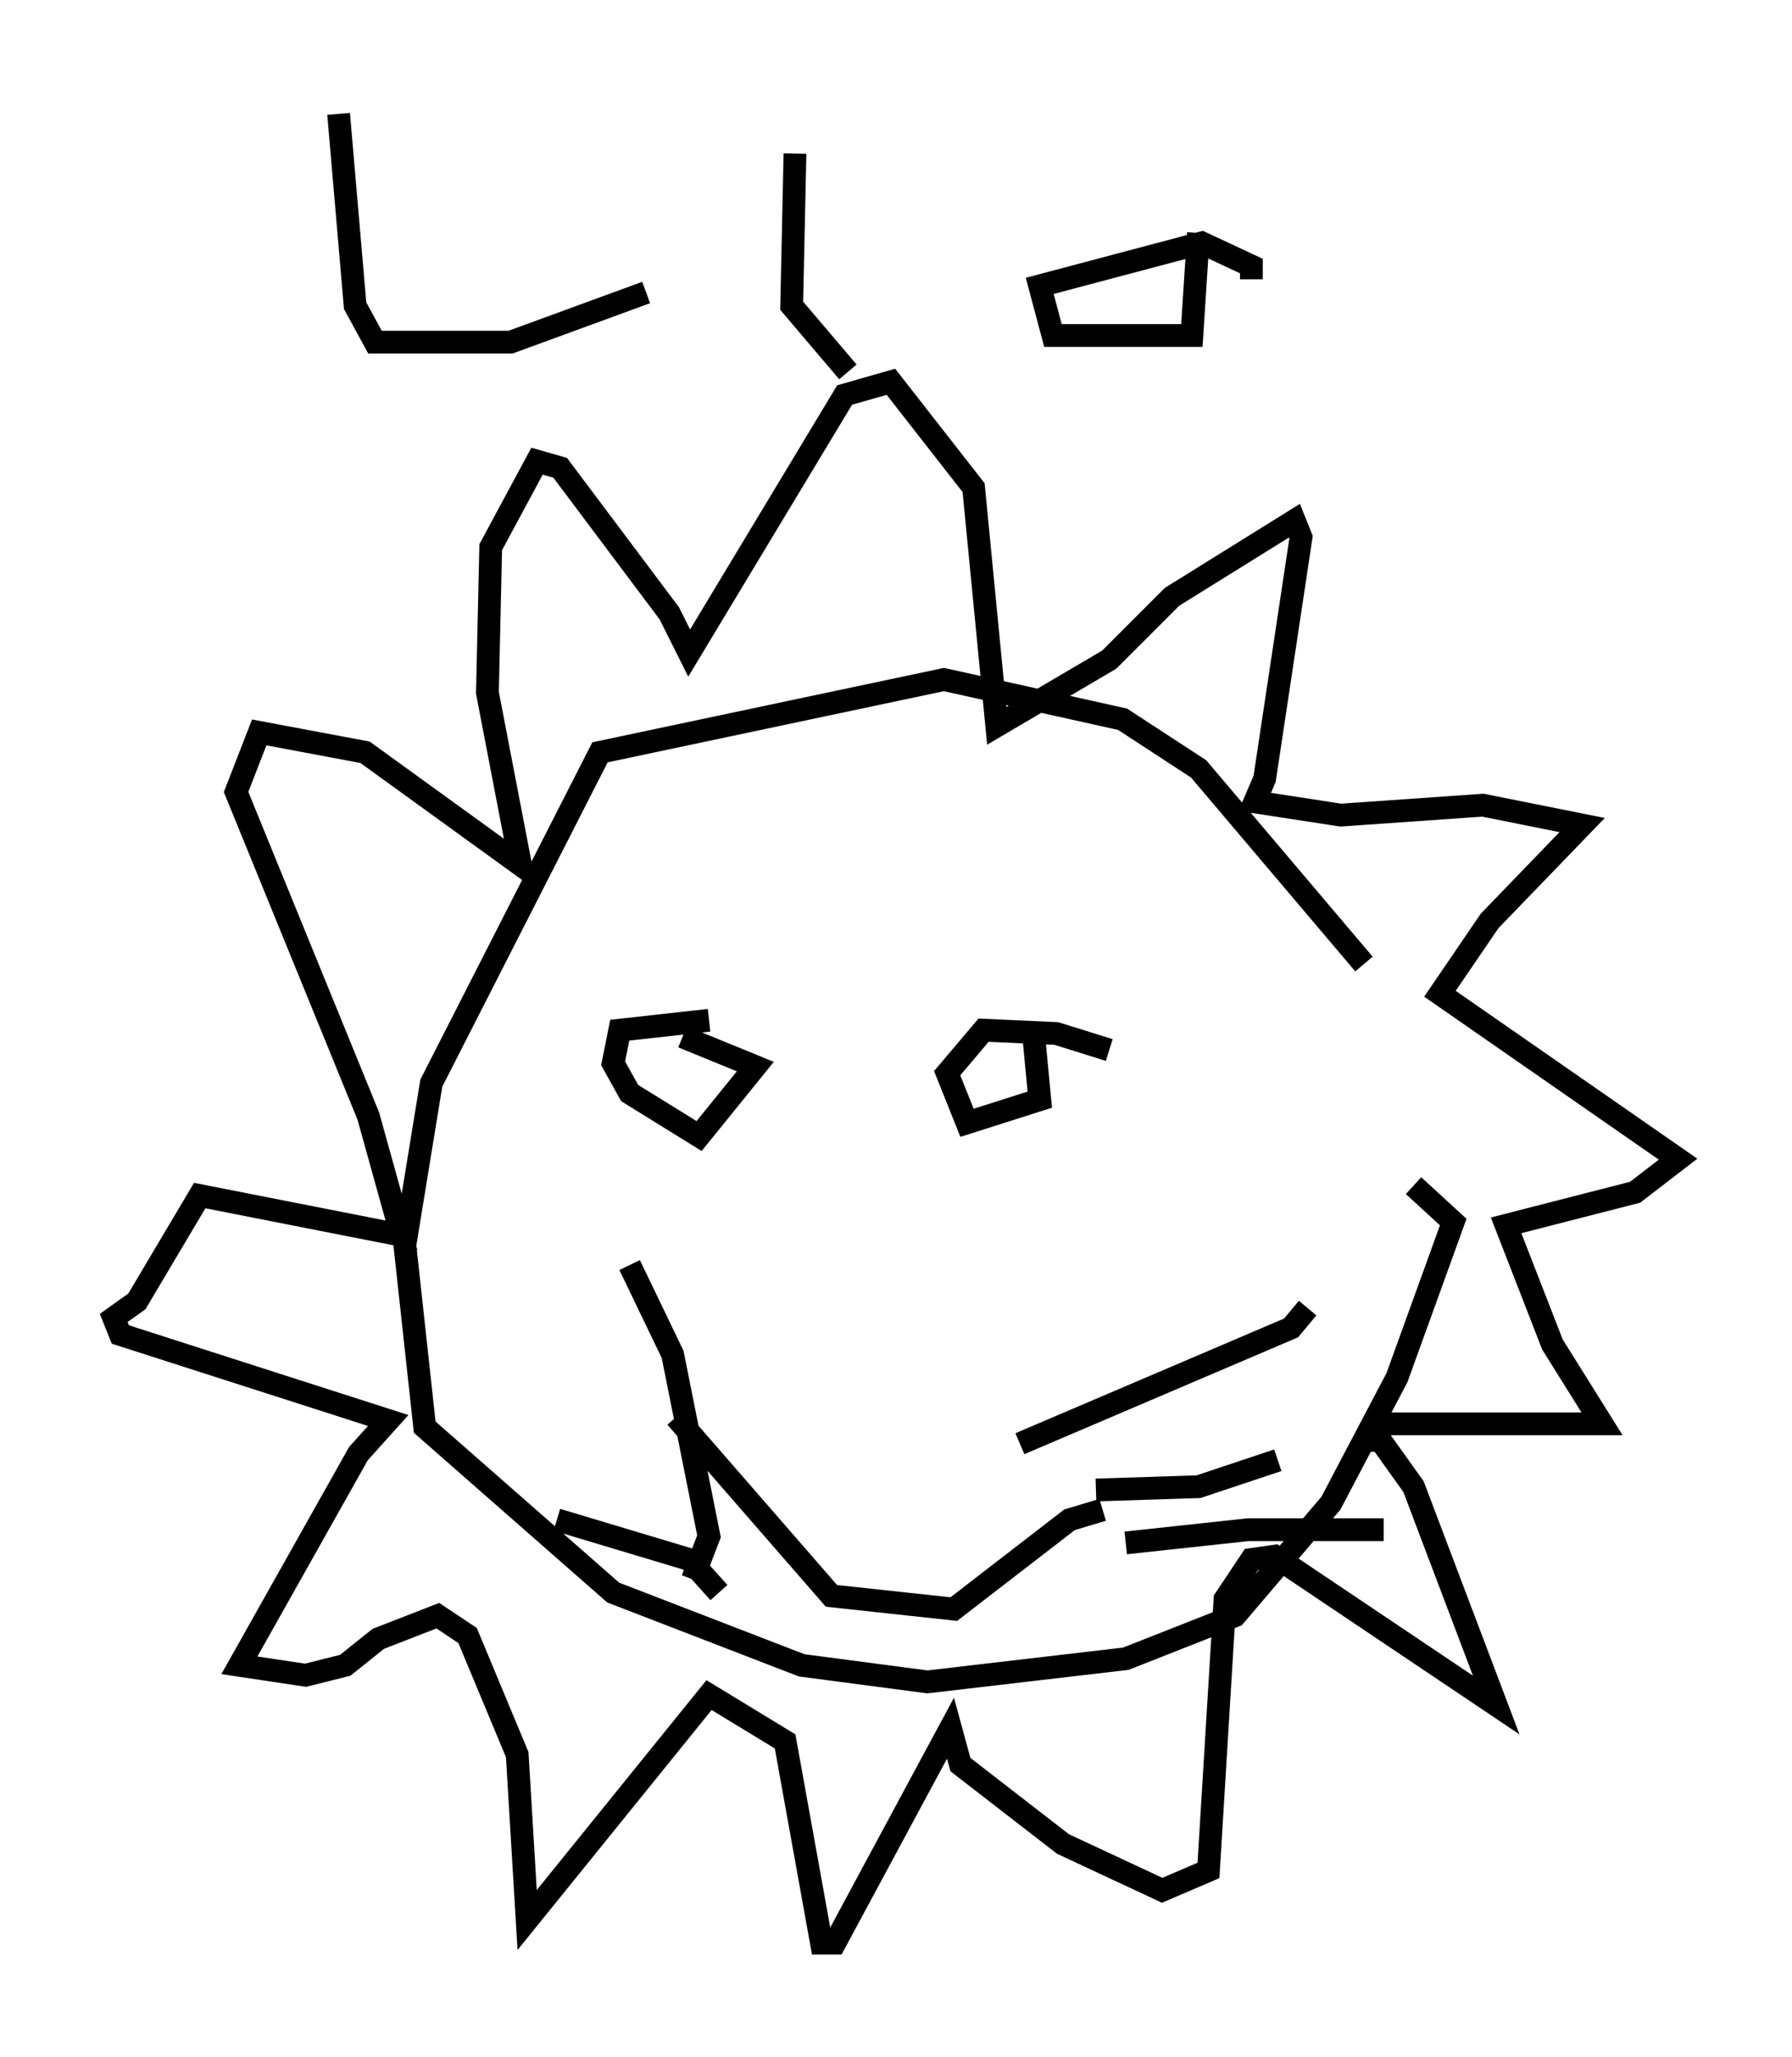 <?xml version="1.0" encoding="utf-8" ?>
<svg baseProfile="full" height="90.324" version="1.1" width="78.704" xmlns="http://www.w3.org/2000/svg" xmlns:ev="http://www.w3.org/2001/xml-events" xmlns:xlink="http://www.w3.org/1999/xlink"><defs /><rect fill="white" height="90.324" width="78.704" x="0" y="0" /><path d="M61.503, 48.866 m-1.598, -6.536 l-7.263, -8.57 -3.341, -2.179 l-7.844, -1.743 -15.106, 3.196 l-7.408, 14.525 -1.162, 7.117 l0.872, 7.989 8.279, 7.263 l8.279, 3.196 5.52, 0.726 l8.715, -1.017 4.793, -1.888 l4.212, -4.939 2.905, -5.52 l2.469, -6.827 -1.743, -1.598 m-2.179, 11.184 l0.726, 0.0 1.453, 2.034 l3.631, 9.587 -9.732, -6.536 l-1.017, 0.145 -1.162, 1.743 l-0.726, 11.911 -2.034, 0.872 l-4.358, -2.034 -4.503, -3.486 l-0.436, -1.598 -5.084, 9.441 l-0.581, 0.0 -1.598, -8.86 l-3.341, -2.034 -7.989, 9.877 l-0.436, -7.263 -2.179, -5.229 l-1.307, -0.872 -2.615, 1.017 l-1.453, 1.162 -1.743, 0.436 l-2.905, -0.436 5.229, -9.296 l1.307, -1.453 -11.765, -3.777 l-0.291, -0.726 1.017, -0.726 l2.76, -4.648 8.86, 1.743 l-1.453, -5.229 -5.81, -14.235 l1.017, -2.615 4.648, 0.872 l6.827, 4.939 -1.453, -7.553 l0.145, -6.391 2.034, -3.777 l1.017, 0.291 4.793, 6.391 l0.872, 1.743 6.827, -11.33 l2.034, -0.581 3.631, 4.648 l1.017, 10.458 4.939, -2.905 l2.76, -2.76 5.374, -3.341 l0.291, 0.726 -1.598, 10.603 l-0.436, 1.017 3.777, 0.581 l6.246, -0.436 4.358, 0.872 l-4.067, 4.212 -2.179, 3.196 l10.458, 7.263 -1.888, 1.453 l-5.665, 1.453 2.034, 5.229 l2.179, 3.486 -10.168, 0.0 m-11.765, 3.777 l-1.453, 0.436 -5.084, 3.922 l-5.374, -0.581 -6.827, -7.844 m19.028, -16.123 l-2.324, -0.726 -3.196, -0.145 l-1.598, 1.888 0.872, 2.179 l3.196, -1.017 -0.291, -3.05 m-14.235, -0.436 l-3.922, 0.436 -0.291, 1.453 l0.726, 1.307 3.05, 1.888 l2.469, -3.05 -3.196, -1.307 m14.816, 17.866 l11.911, -5.084 0.726, -0.872 m-7.989, 10.313 l5.374, -0.581 5.955, 0.0 m-12.637, -1.743 l4.503, -0.145 3.486, -1.162 m-25.709, 5.229 l0.726, -1.888 -1.598, -7.989 l-1.888, -3.922 m3.922, 14.38 l-1.307, -1.453 -5.81, -1.743 m-9.587, -61.732 l0.726, 8.425 0.872, 1.598 l5.955, 0.0 5.955, -2.179 m6.536, -6.101 l-0.145, 6.682 2.469, 2.905 m17.721, -4.067 l0.0, -0.581 -2.179, -1.017 l-7.117, 1.888 0.581, 2.179 l6.101, 0.0 0.291, -4.503 " fill="none" stroke="black" stroke-width="1" /></svg>